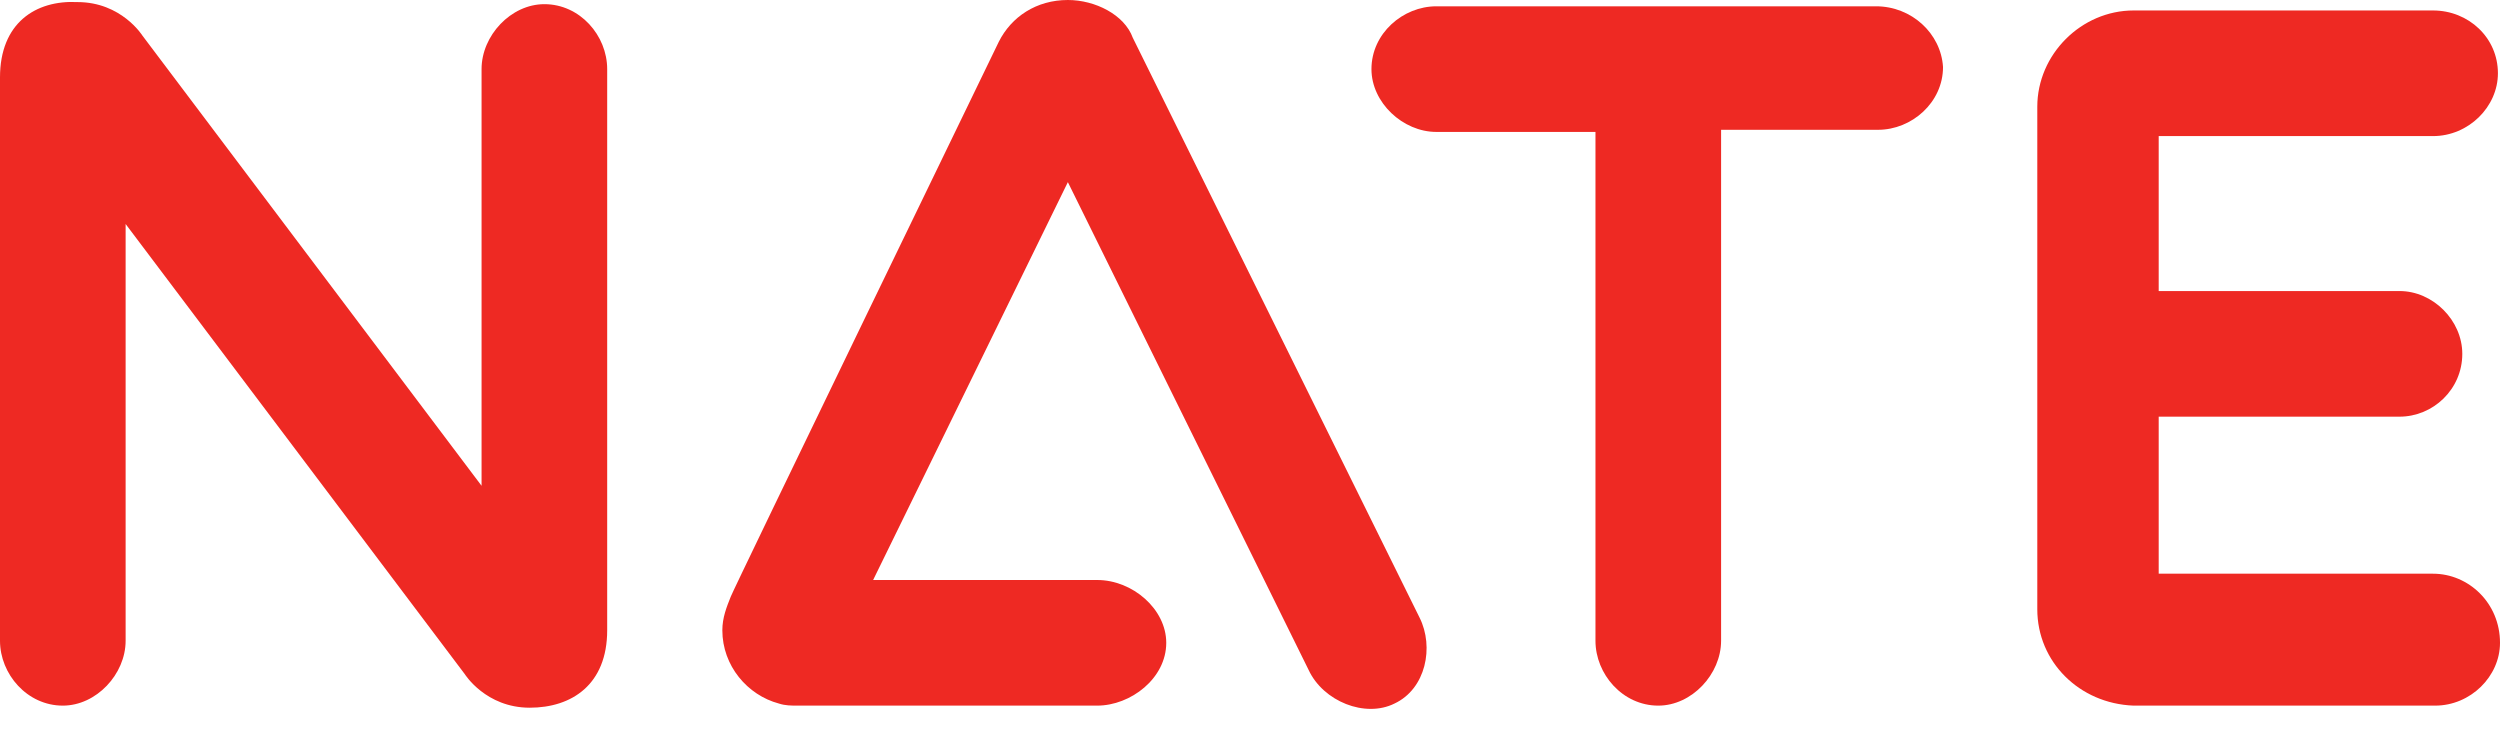 <svg width="48" height="14" viewBox="0 0 48 14" fill="none" xmlns="http://www.w3.org/2000/svg">
<g clip-path="url(#clip0)">
<path d="M36.02 0.121H27.578C26.935 0.121 26.332 0.643 26.332 1.327C26.332 1.97 26.935 2.533 27.578 2.533H30.633V12.302C30.633 12.945 31.156 13.548 31.839 13.548C32.482 13.548 33.045 12.945 33.045 12.302V2.492H36.06C36.703 2.492 37.306 1.97 37.306 1.286C37.266 0.643 36.703 0.121 36.02 0.121Z" fill="#EE2923"/>
<path d="M8.925 12.945C8.925 12.945 9.327 13.588 10.171 13.588C10.975 13.588 11.658 13.146 11.658 12.101V1.327C11.658 0.683 11.136 0.08 10.452 0.08C9.809 0.08 9.246 0.683 9.246 1.327V9.327L2.734 0.683C2.734 0.683 2.332 0.04 1.487 0.04C0.683 -7.89098e-06 0 0.442 0 1.487V12.302C0 12.945 0.523 13.548 1.206 13.548C1.849 13.548 2.412 12.945 2.412 12.302V4.301L8.925 12.945Z" fill="#EE2923"/>
<path d="M46.714 11.015H41.447V8H46.07C46.714 8 47.276 7.477 47.276 6.794C47.276 6.151 46.714 5.588 46.07 5.588H41.447V2.613H46.714C47.397 2.613 47.96 2.05 47.96 1.407C47.96 0.724 47.397 0.201 46.714 0.201H40.965C39.96 0.201 39.116 1.045 39.116 2.05V11.698C39.116 12.704 39.92 13.508 40.965 13.548H46.754C47.437 13.548 48 12.985 48 12.342C48 11.578 47.397 11.015 46.714 11.015Z" fill="#EE2923"/>
<path d="M27.256 11.859L21.749 0.724C21.588 0.281 21.025 0 20.503 0C19.899 0 19.417 0.322 19.176 0.804C19.176 0.804 14.03 11.417 14.03 11.457C13.95 11.658 13.869 11.859 13.869 12.101C13.869 12.784 14.352 13.347 14.955 13.508C15.075 13.548 15.196 13.548 15.317 13.548H21.065C21.709 13.548 22.392 13.025 22.392 12.342C22.392 11.698 21.749 11.136 21.065 11.136H16.764L20.503 3.497L25.126 12.864C25.407 13.467 26.211 13.789 26.774 13.508C27.377 13.226 27.538 12.422 27.256 11.859Z" fill="#EE2923"/>
</g>
<defs>
<clipPath id="clip0">
<rect width="48" height="13.628" fill="white"/>
</clipPath>
</defs>
</svg>
